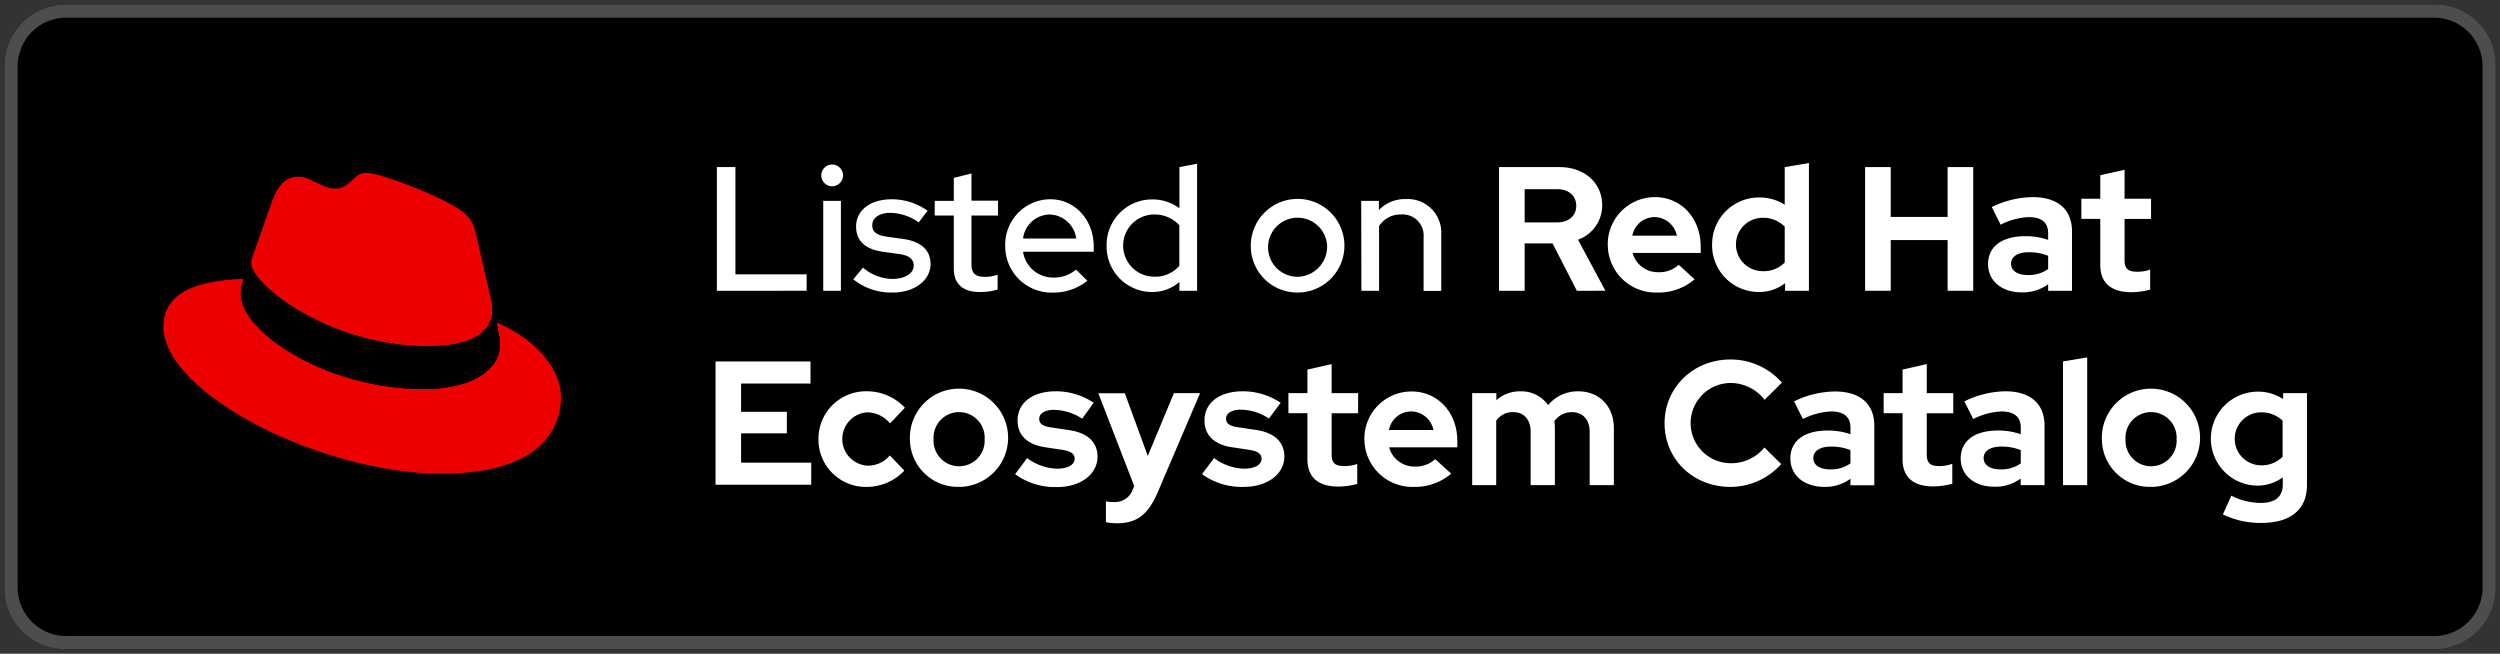 <svg id="Layer_1" data-name="Layer 1" xmlns="http://www.w3.org/2000/svg" viewBox="0 0 566 148"><rect x="0" y="0" width="566" height="148" fill="#333333" stroke="none"/><title>Listed on Red Hat Ecosystem Catalog button</title>
<desc>Red Hat Ecosystem Catalog button</desc>
<defs><style>.cls-1{fill:#4d4d4d;}.cls-2{fill:#e00;}.cls-3{fill:#fff;}</style></defs><rect x="1" y="1" width="564.05" height="146" rx="13.94"/><path class="cls-1" d="M14.94,1V4H551.11a11,11,0,0,1,10.94,10.94V133.06A11,11,0,0,1,551.11,144H14.94A11,11,0,0,1,4,133.06V14.94A11,11,0,0,1,14.94,4V1m0,0A13.94,13.94,0,0,0,1,14.94V133.06A13.94,13.94,0,0,0,14.94,147H551.11a13.94,13.94,0,0,0,13.94-13.94V14.94A13.94,13.94,0,0,0,551.11,1Z"/><g id="Hat_icon" data-name="Hat icon"><path id="Red_hat" data-name="Red hat" class="cls-2" d="M97,78.37c5.91,0,14.47-1.23,14.47-8.26a6.78,6.78,0,0,0-.14-1.62l-3.53-15.3c-.81-3.36-1.53-4.89-7.44-7.85C95.79,43,85.8,39.13,82.84,39.13c-2.75,0-3.57,3.56-6.83,3.56S70.51,40,67.55,40,62.86,42,61.44,46c0,0-4,11.21-4.49,12.84a3,3,0,0,0-.1.91C56.85,64.07,74,78.37,97,78.37ZM112.4,73c.81,3.87.81,4.28.81,4.79,0,6.62-7.44,10.29-17.22,10.29-22.12,0-41.48-12.94-41.48-21.51a8.68,8.68,0,0,1,.71-3.46C47.27,63.49,37,64.91,37,74c0,14.89,35.27,33.23,63.2,33.23,21.4,0,26.8-9.68,26.8-17.33C127,83.87,121.78,77,112.4,73Z"/><path id="Black_band" data-name="Black band" d="M112.4,73c.81,3.87.81,4.28.81,4.79,0,6.62-7.44,10.29-17.22,10.29-22.12,0-41.48-12.94-41.48-21.51a8.68,8.68,0,0,1,.71-3.46L57,58.8a3,3,0,0,0-.1.91C56.85,64.07,74,78.37,97,78.37c5.91,0,14.47-1.23,14.47-8.26a6.78,6.78,0,0,0-.14-1.62Z"/></g><path class="cls-3" d="M162.3,37.83h4.2V62.11h16.12v3.72H162.3Z"/><path class="cls-3" d="M185.94,39.71a2.46,2.46,0,0,1,4.92,0,2.46,2.46,0,1,1-4.92,0Zm.44,5.76h4V65.83h-4Z"/><path class="cls-3" d="M193.18,63.23l2.2-2.64a10.48,10.48,0,0,0,6.6,2.56c2.88,0,4.88-1.24,4.88-3,0-1.48-1-2.32-3.28-2.64L199.9,57c-4.08-.56-6.08-2.52-6.08-5.72,0-3.64,3.2-6.16,8-6.16A13.88,13.88,0,0,1,210,47.71l-2,2.64a11.38,11.38,0,0,0-6.44-2.16c-2.44,0-4.08,1.12-4.08,2.8,0,1.52,1,2.28,3.36,2.6l3.68.52c4,.56,6.16,2.52,6.16,5.68,0,3.68-3.68,6.44-8.52,6.44A13.64,13.64,0,0,1,193.18,63.23Z"/><path class="cls-3" d="M215.94,60.79v-12h-4.32V45.47h4.32v-5.2l4-1v6.16h6v3.36h-6v11c0,2.08.84,2.88,3,2.88a7.86,7.86,0,0,0,2.92-.48v3.36a13.44,13.44,0,0,1-3.8.56C218.06,66.19,215.94,64.35,215.94,60.79Z"/><path class="cls-3" d="M227.58,55.63a10.26,10.26,0,0,1,10.2-10.52c5.6,0,9.84,4.68,9.84,10.72V57h-16a6.86,6.86,0,0,0,6.84,5.84,7.71,7.71,0,0,0,5.16-1.8l2.56,2.52a12.22,12.22,0,0,1-7.88,2.68A10.48,10.48,0,0,1,227.58,55.63ZM243.66,54a6.27,6.27,0,0,0-6-5.44A6.18,6.18,0,0,0,231.62,54Z"/><path class="cls-3" d="M250.54,55.63A10.29,10.29,0,0,1,260.9,45.15a10.14,10.14,0,0,1,6.12,2V37.83l4-.76V65.83h-4v-2a9.29,9.29,0,0,1-6.24,2.28A10.28,10.28,0,0,1,250.54,55.63ZM267,60.19V51a7.5,7.5,0,0,0-5.68-2.44,7,7,0,0,0,0,14.08A7.2,7.2,0,0,0,267,60.19Z"/><path class="cls-3" d="M283.18,55.67a10.6,10.6,0,1,1,10.6,10.56A10.52,10.52,0,0,1,283.18,55.67Zm17.28,0a6.69,6.69,0,1,0-6.68,7A6.84,6.84,0,0,0,300.46,55.67Z"/><path class="cls-3" d="M308.18,45.47h4v2.08a8.2,8.2,0,0,1,6.12-2.48,7.6,7.6,0,0,1,8,8v12.8h-4V53.71a4.77,4.77,0,0,0-5.08-5.16,5.77,5.77,0,0,0-5,2.64V65.83h-4Z"/><path class="cls-3" d="M339.38,37.83h13.68c5.68,0,9.68,3.56,9.68,8.68a8.26,8.26,0,0,1-5.48,7.76l6.2,11.56H357L351.5,55.11h-6.32V65.83h-5.8Zm13.16,12.52c2.6,0,4.32-1.48,4.32-3.76s-1.72-3.76-4.32-3.76h-7.36v7.52Z"/><path class="cls-3" d="M364,55.43a10.66,10.66,0,0,1,10.72-10.8c5.92,0,10.32,4.8,10.32,11.2v1.44H369.62a5.92,5.92,0,0,0,5.84,4.36,6.49,6.49,0,0,0,4.6-1.68l3.6,3.28a12.52,12.52,0,0,1-8.48,3A10.84,10.84,0,0,1,364,55.43Zm15.64-2.08a5.23,5.23,0,0,0-5-4.2,5.13,5.13,0,0,0-5.08,4.2Z"/><path class="cls-3" d="M387.62,55.39a10.6,10.6,0,0,1,10.76-10.68,10.46,10.46,0,0,1,5.68,1.64V37.83l5.48-.92V65.83h-5.4V64.11a9.45,9.45,0,0,1-5.92,2A10.57,10.57,0,0,1,387.62,55.39Zm16.44,4V51.31a6.88,6.88,0,0,0-5-2,6,6,0,1,0,0,12.08A6.6,6.6,0,0,0,404.06,59.43Z"/><path class="cls-3" d="M422.26,37.83h5.8V49.11h12.88V37.83h5.8v28h-5.8V54.35H428.06V65.83h-5.8Z"/><path class="cls-3" d="M450.1,59.79c0-4,3.16-6.32,8.48-6.32a15.45,15.45,0,0,1,5.12.84V52.79c0-2.4-1.48-3.64-4.4-3.64a15.49,15.49,0,0,0-6.36,1.72l-2-4a21.6,21.6,0,0,1,9.28-2.24c5.64,0,8.88,2.8,8.88,7.72V65.83h-5.4V64.35a9.64,9.64,0,0,1-6,1.84C453.18,66.19,450.1,63.59,450.1,59.79Zm9,2.48a7.55,7.55,0,0,0,4.6-1.36v-3a11.33,11.33,0,0,0-4.4-.8c-2.52,0-4,1-4,2.6S456.78,62.27,459.1,62.27Z"/><path class="cls-3" d="M475.5,60V49.55h-4.28V45h4.28V39.67L481,38.43V45h6v4.56h-6v9.28c0,2,.76,2.68,2.88,2.68a8.43,8.43,0,0,0,2.92-.48v4.52a17,17,0,0,1-4.24.6C477.9,66.15,475.5,64,475.5,60Z"/><path class="cls-3" d="M162,81.83H183.5v5H167.78v6.4h10.36v4.88H167.78v6.64h15.88v5H162Z"/><path class="cls-3" d="M185.3,99.43a10.74,10.74,0,0,1,10.92-10.84,11.72,11.72,0,0,1,8.64,3.72l-3.36,3.56a6.76,6.76,0,0,0-5.16-2.52,6.05,6.05,0,0,0,.12,12.08,6.47,6.47,0,0,0,5-2.32l3.28,3.44a11.68,11.68,0,0,1-8.48,3.68A10.71,10.71,0,0,1,185.3,99.43Z"/><path class="cls-3" d="M206,99.43a11.12,11.12,0,1,1,11.12,10.8A10.86,10.86,0,0,1,206,99.43Zm16.92,0a5.79,5.79,0,1,0-11.56,0,5.79,5.79,0,1,0,11.56,0Z"/><path class="cls-3" d="M229.82,107.35l2.72-3.64a11.91,11.91,0,0,0,6.76,2.4c2.44,0,4-.88,4-2.24,0-1.08-.8-1.68-2.6-2l-4-.6c-4.12-.6-6.32-2.72-6.32-6.08,0-4,3.36-6.6,8.68-6.6a15.37,15.37,0,0,1,8.56,2.6L245,94.79a12,12,0,0,0-6.44-2c-2,0-3.28.84-3.28,2s.8,1.72,2.84,2l4,.6c4.08.6,6.36,2.72,6.36,6,0,4-3.88,6.88-9.12,6.88A15.36,15.36,0,0,1,229.82,107.35Z"/><path class="cls-3" d="M250.38,118.22V113.5a9.06,9.06,0,0,0,1.92.16,4.25,4.25,0,0,0,4.16-2.83l.32-.8-8.12-21h6l5.2,14.2L265.78,89h5.92l-9.6,22.47c-2.2,5.08-4.72,7-9.24,7A13.77,13.77,0,0,1,250.38,118.22Z"/><path class="cls-3" d="M272.14,107.35l2.72-3.64a11.91,11.91,0,0,0,6.76,2.4c2.44,0,4-.88,4-2.24,0-1.08-.8-1.68-2.6-2l-4-.6c-4.12-.6-6.32-2.72-6.32-6.08,0-4,3.36-6.6,8.68-6.6a15.37,15.37,0,0,1,8.56,2.6l-2.64,3.56a12,12,0,0,0-6.44-2c-2,0-3.28.84-3.28,2s.8,1.72,2.84,2l4,.6c4.08.6,6.36,2.72,6.36,6,0,4-3.88,6.88-9.12,6.88A15.36,15.36,0,0,1,272.14,107.35Z"/><path class="cls-3" d="M296,104V93.55H291.7V89H296V83.67l5.48-1.24V89h6v4.56h-6v9.28c0,2,.76,2.68,2.88,2.68a8.43,8.43,0,0,0,2.92-.48v4.52a17,17,0,0,1-4.24.6C298.38,110.15,296,108,296,104Z"/><path class="cls-3" d="M308.9,99.43a10.66,10.66,0,0,1,10.72-10.8c5.92,0,10.32,4.8,10.32,11.2v1.44H314.5a5.92,5.92,0,0,0,5.84,4.36,6.49,6.49,0,0,0,4.6-1.68l3.6,3.28a12.52,12.52,0,0,1-8.48,3A10.84,10.84,0,0,1,308.9,99.43Zm15.64-2.08a5.23,5.23,0,0,0-5-4.2,5.13,5.13,0,0,0-5.08,4.2Z"/><path class="cls-3" d="M333.3,89h5.48v1.6a7.94,7.94,0,0,1,5.44-2,7.43,7.43,0,0,1,6.28,3.12,8.63,8.63,0,0,1,6.88-3.12c4.68,0,8,3.4,8,8.32v12.92H359.9V97.71c0-2.68-1.56-4.4-4-4.4a4.74,4.74,0,0,0-4,2.08,9,9,0,0,1,.12,1.52v12.92h-5.48V97.71c0-2.68-1.52-4.4-3.92-4.4a4.53,4.53,0,0,0-3.88,1.92v14.6H333.3Z"/><path class="cls-3" d="M376.86,95.83c0-8.12,6.52-14.44,14.88-14.44a15.36,15.36,0,0,1,11.68,5.24l-3.92,3.88a9.77,9.77,0,0,0-7.76-3.8,9.08,9.08,0,0,0,.2,18.16,9.61,9.61,0,0,0,7.52-3.56l3.8,3.76a15.41,15.41,0,0,1-11.52,5.16C383.34,110.23,376.86,104,376.86,95.83Z"/><path class="cls-3" d="M405.34,103.79c0-4,3.16-6.32,8.48-6.32a15.45,15.45,0,0,1,5.12.84V96.79c0-2.4-1.48-3.64-4.4-3.64a15.49,15.49,0,0,0-6.36,1.72l-2-4a21.6,21.6,0,0,1,9.28-2.24c5.64,0,8.88,2.8,8.88,7.72v13.52h-5.4v-1.48a9.64,9.64,0,0,1-6,1.84C408.42,110.19,405.34,107.59,405.34,103.79Zm9,2.48a7.55,7.55,0,0,0,4.6-1.36v-3a11.33,11.33,0,0,0-4.4-.8c-2.52,0-4,1-4,2.6S412,106.27,414.34,106.27Z"/><path class="cls-3" d="M430.74,104V93.55h-4.28V89h4.28V83.67l5.48-1.24V89h6v4.56h-6v9.28c0,2,.76,2.68,2.88,2.68A8.43,8.43,0,0,0,442,105v4.52a17,17,0,0,1-4.24.6C433.14,110.15,430.74,108,430.74,104Z"/><path class="cls-3" d="M443.9,103.79c0-4,3.16-6.32,8.48-6.32a15.45,15.45,0,0,1,5.12.84V96.79c0-2.4-1.48-3.64-4.4-3.64a15.49,15.49,0,0,0-6.36,1.72l-2-4A21.6,21.6,0,0,1,454,88.59c5.64,0,8.88,2.8,8.88,7.72v13.52h-5.4v-1.48a9.64,9.64,0,0,1-6,1.84C447,110.19,443.9,107.59,443.9,103.79Zm9,2.48a7.55,7.55,0,0,0,4.6-1.36v-3a11.33,11.33,0,0,0-4.4-.8c-2.52,0-4,1-4,2.6S450.58,106.27,452.9,106.27Z"/><path class="cls-3" d="M467.06,81.83l5.48-.92v28.92h-5.48Z"/><path class="cls-3" d="M475.86,99.43A11.12,11.12,0,1,1,487,110.23,10.86,10.86,0,0,1,475.86,99.43Zm16.92,0a5.79,5.79,0,1,0-11.56,0,5.79,5.79,0,1,0,11.56,0Z"/><path class="cls-3" d="M503.26,116.46l1.92-4.24a14.78,14.78,0,0,0,6.64,1.64c3.28,0,5-1.4,5-4.15v-1.64a9.79,9.79,0,0,1-5.72,1.88,10.64,10.64,0,0,1,.16-21.28,10.26,10.26,0,0,1,5.64,1.68V89h5.4v20.8c0,5.51-3.64,8.59-10.32,8.59A19.39,19.39,0,0,1,503.26,116.46Zm13.52-13.07V95.23a6.94,6.94,0,0,0-4.84-1.88,6,6,0,1,0,0,12A6.6,6.6,0,0,0,516.78,103.39Z"/></svg>